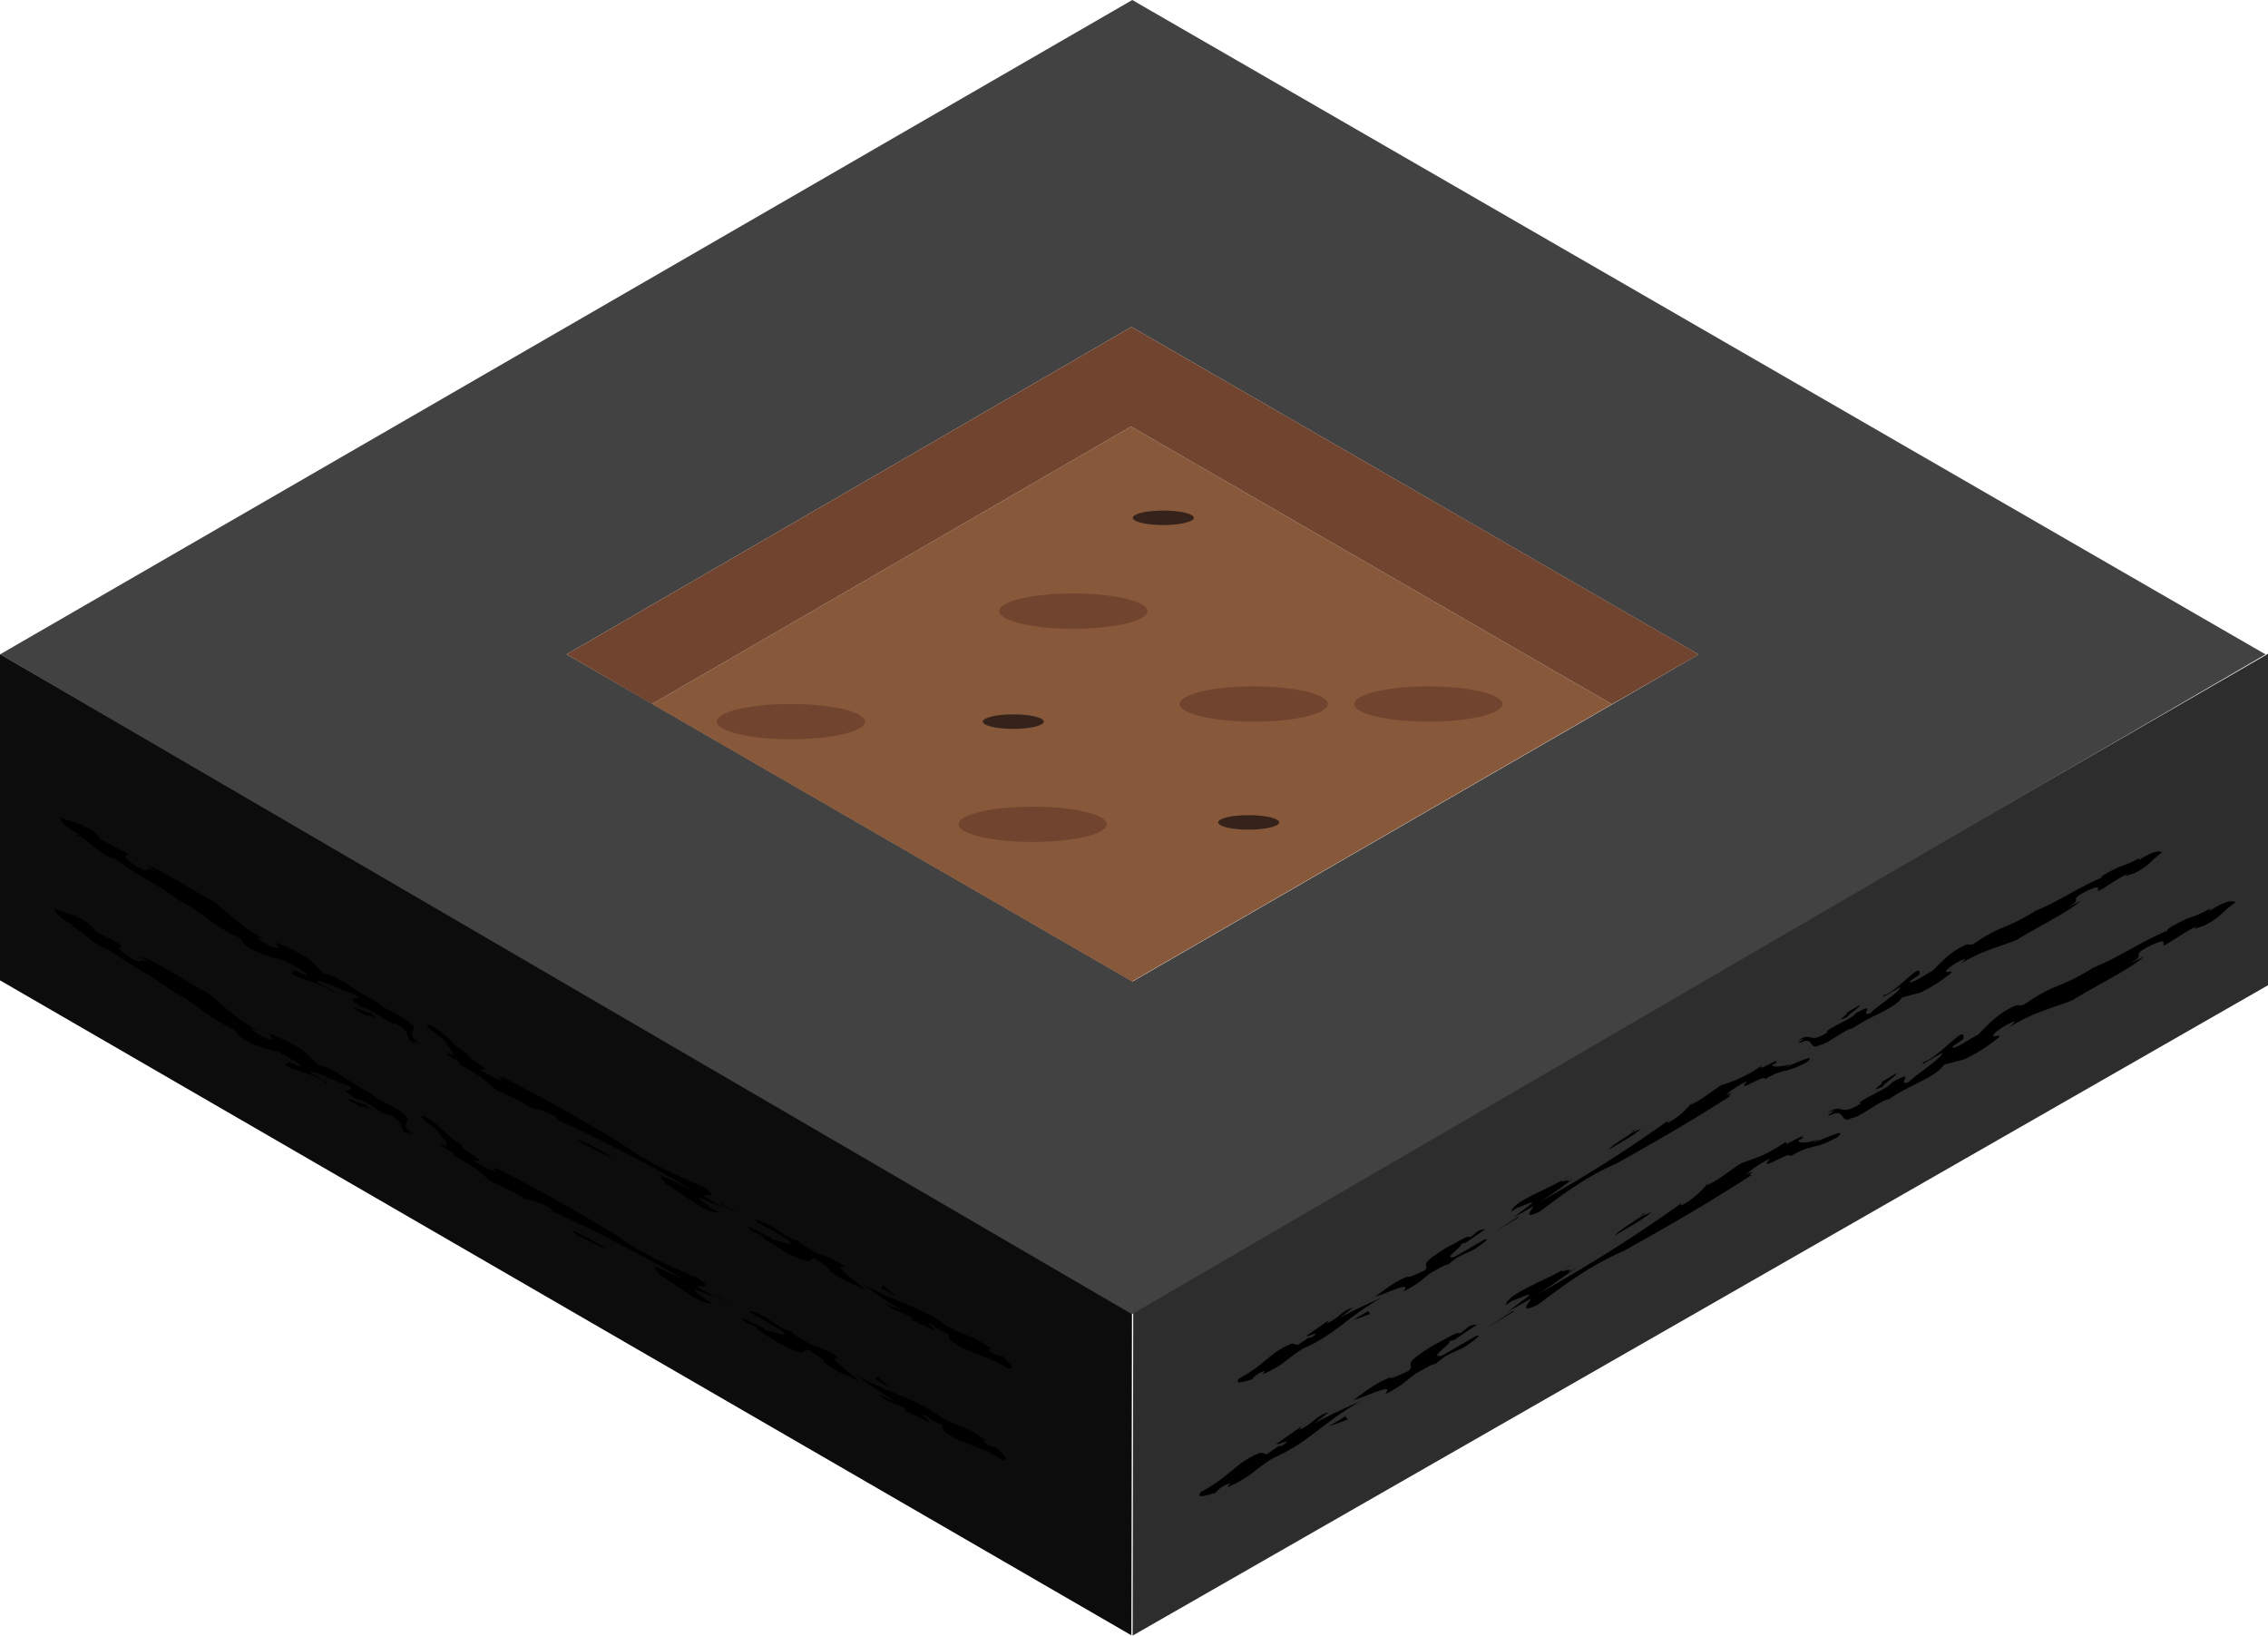 <svg xmlns="http://www.w3.org/2000/svg" viewBox="0 0 616.04 444.18"><defs><style>.cls-1{fill:#2d2d2d;}.cls-2{fill:#0c0c0c;}.cls-3{fill:#424242;}.cls-4{fill:#875839;}.cls-5{fill:#70442e;}.cls-6{fill:#35231b;}</style></defs><title>Recurso 26</title><g id="Capa_2" data-name="Capa 2"><g id="Templates"><polygon class="cls-1" points="307.81 355.45 616.04 177.56 616.04 267.56 307.65 444.18 307.81 355.45"/><polygon class="cls-2" points="0 177.64 307.47 355.37 307.31 444.1 0 266.23 0 177.64"/><path class="cls-3" d="M307.55,0,0,177.71,307.47,356.89,615.38,177.71ZM153.9,177.69l153.45-88.9,154,88.94-153.71,88.8Z"/><line class="cls-1" x1="15.28" y1="223.85" x2="273.24" y2="372.83"/><path d="M25.77,226c-1.32-.74,3.36,2.58.51,1.09,1.73,1.47,6,3.34,8.44,4.82,0,.72-2.48,0,1.65,2.9,5.68,3.69,1.39-.7,6.65,2.27l-3.49-2.22c4.11,1.15,12.29,6.68,18.55,10,4.23,3.31,7.61,7.07,13.77,10.27-.38-.11-2-.76-1.84-.3a18.17,18.17,0,0,0,4.19,2.44c3.5,1.19-.38-1.38,1.09-1.18a42.35,42.35,0,0,1,9,4.63l3.88,3.84c3.94.25,7.94,4.54,14.43,7.62.76,1.49,7.82,4.09,8.58,5.58,2.92,1.66-.68,2.43,1.34,4.39,3.83,2.88-3.07-1.29.77,1.6-4.66-2.28-.21-2.92-6.38-6.12l.13.46c-2.73-1-6.48-4.35-8.64-4.53-6.36-3.89.76-1.06-2-3.54-2.23-.4-9.67-4.38-10.5-3.55l5,2.88c-.82-.44-.32.12-.7,0-2.92-2.94-14.24-4.39-10-5.77.76.21,2.48,1.33,3.18,1.31.13-.81-3.5-2.46-6-4-3-.85-6.74-1.45-10.68-4.24-1.33-1-.25-.92-1.58-1.93-8.91-4.17-7.65-5.56-16.76-10.38C43.2,240.36,36,237,30.94,233c.51,1.08-3.85-1.86-4.94-2.6a25.26,25.26,0,0,0-5.77-4.05c1.32.74.68,0,1.67.39-5.16-2.61-5.55-4-5.51-4.77C20.48,223.8,21.41,223.09,25.77,226Z"/><path d="M127.27,286.28c-1.69.63,8.25,5.28,3,4.05a21.81,21.81,0,0,0,6.34,3.21c-3.25-2.44,1,.32-.61-1.3,11.57,5.87,22.29,12.06,32.61,18.19,7.24,5.37,14.59,8.49,22.52,11.88,4.37,3,.89,2.16-.52,2.2l5.72,3.35-6.23-2.58c-.46.36,2.12,1.89,3.36,3.06l1.69.82c-3.16,1.07-11.46-6.69-17.3-9.22,6.68,3.66-.61-1.3,2.43-.13l-2-1.26c1.86,1,5.84,2.53,10.67,5.15a382.53,382.53,0,0,0-38.17-19.87c.39,0,1.34.36.45-.36-3.87-2.3-6.85-2.44-8.77-3.08l1.92.64c-2.14-1.9-6.52-3.44-9.5-5-2.85-2.39-4.59-4.24-10.2-6.95l.45-.36L120.91,286c1.12.54.79.09.62-.13.39,0,.56.27,1.29.77.68-.54-1-2.79-3.13-4.69a19.7,19.7,0,0,0,2,1.27c-1.79-1.45-8.36-5.91-4.54-4.65C122.9,281.86,121.88,283.39,127.27,286.28Z"/><path d="M100.58,275.07c3.94,2.8-1.47-.19-.83.83L96,273.79C96.19,273.21,99.94,275.32,100.58,275.07Z"/><path d="M216.85,337c.11.63,2.92,2,4.38,3,3.2,1.4,4.22,1.31,8.42,4.06-4.11-.68,2.68,3.61,5.32,6.18-2.25-1.09-6.63-2.63-9.66-5.24.62-.13-2.3-2.12-3.75-3.11-2.7-.73.77,3-8.89-2.27-1.62-1.22-6.12-3.39-5.44-3.93-1.06-.94-2.7-.72-3.7-2.07L203,333l6.18,3a2.86,2.86,0,0,0,1.07.95c-.84-1.13,7,2.67,3.66-.39l-8.14-4.66c-1.8-1.44,1.24-.26,4.22,1.32C214,336.08,213.82,335.85,216.85,337Z"/><polygon points="195.68 326.95 195.35 326.5 202.59 330.43 195.68 326.95"/><path d="M243.52,352.07c-1.52-.59-2.59-1.54-4.1-2.13l.34-1Z"/><path d="M166.47,314.29c-2.36-.27-6.9-3.47-8.87-3.7,1.29.77,1,.31,1.35.36l-2.36-1.71C160,310.46,162.94,312.44,166.47,314.29Z"/><path d="M257.55,360.28c4.82,2.62,6.29,2.18,11.56,5.88,1.07.94-1.74-.41-.11.8a7.11,7.11,0,0,0,3.2,1.41l-.51-.68c1,1.35,5,4.28,2.23,4-6.79-4.29-11.23-4-16.05-8l-.39-1.49-3.37-1.62c-.17-.23.06-.41-1.07-.95-2.47-.9,1.4,1.4,1,1.76l-6.57-3c-.73-.5.79.09.62-.13-2.69-2.17-5.34-1.86-7.41-4.16l4.16,1.72c-4.6-2.8-7.85-5.23-10.94-7.44C243.05,353.86,249.59,354.42,257.55,360.28Z"/><line class="cls-1" x1="13.64" y1="248.62" x2="271.6" y2="397.6"/><path d="M24.13,250.81c-1.32-.75,3.36,2.57.51,1.08,1.73,1.47,6,3.34,8.43,4.82,0,.72-2.47,0,1.66,2.9,5.68,3.69,1.39-.69,6.65,2.27l-3.49-2.21c4.11,1.15,12.29,6.67,18.55,10,4.23,3.3,7.61,7.06,13.77,10.26-.38-.1-2-.76-1.84-.3a18.17,18.17,0,0,0,4.19,2.44c3.5,1.19-.38-1.38,1.09-1.18a42.82,42.82,0,0,1,9,4.63l3.88,3.84c3.94.25,7.94,4.55,14.43,7.63.76,1.48,7.82,4.08,8.58,5.57,2.92,1.66-.68,2.44,1.34,4.4,3.83,2.88-3.07-1.29.77,1.59-4.66-2.28-.21-2.92-6.38-6.12l.13.46c-2.73-1-6.48-4.35-8.64-4.52-6.36-3.9.76-1.07-2-3.54-2.22-.41-9.66-4.39-10.49-3.56l5,2.88c-.83-.44-.32.13-.7,0-2.92-2.94-14.24-4.39-10-5.77.76.22,2.48,1.33,3.18,1.31.13-.81-3.5-2.46-6-4-3-.85-6.74-1.46-10.68-4.25-1.34-1-.25-.92-1.59-1.93-8.9-4.17-7.64-5.55-16.75-10.38-5.09-4-12.25-7.4-17.35-11.44.51,1.09-3.85-1.86-4.94-2.6a25.26,25.26,0,0,0-5.77-4.05c1.32.74.68,0,1.67.39-5.16-2.6-5.55-4.05-5.51-4.77C18.83,248.56,19.77,247.86,24.13,250.81Z"/><path d="M125.63,311c-1.69.63,8.24,5.28,3,4.06a22.14,22.14,0,0,0,6.35,3.2c-3.25-2.43,1,.32-.61-1.3,11.57,5.87,22.29,12.06,32.61,18.2,7.24,5.36,14.59,8.48,22.52,11.88,4.37,3,.89,2.16-.52,2.2l5.72,3.34L188.48,350c-.46.36,2.12,1.89,3.36,3.07l1.68.81c-3.15,1.07-11.45-6.68-17.29-9.22,6.68,3.66-.61-1.3,2.42-.12l-2-1.27c1.85,1,5.84,2.53,10.67,5.15a382.53,382.53,0,0,0-38.17-19.87c.39.05,1.34.36.45-.36-3.87-2.3-6.86-2.44-8.77-3.08l1.91.64c-2.13-1.9-6.51-3.44-9.49-5-2.86-2.39-4.59-4.24-10.21-6.95l.45-.35-4.2-2.76c1.12.55.79.1.62-.13.39.05.56.27,1.29.77.68-.54-1-2.79-3.13-4.69a18.1,18.1,0,0,0,2,1.27c-1.79-1.44-8.36-5.91-4.54-4.64C121.26,306.63,120.24,308.15,125.63,311Z"/><path d="M98.94,299.84c3.93,2.79-1.47-.2-.83.82l-3.76-2.1C94.55,298,98.3,300.08,98.94,299.84Z"/><path d="M215.21,361.79c.11.64,2.92,2,4.38,3,3.2,1.4,4.22,1.32,8.42,4.07-4.11-.69,2.68,3.6,5.32,6.17-2.25-1.08-6.63-2.62-9.66-5.24.62-.13-2.3-2.12-3.75-3.11-2.7-.73.77,3-8.89-2.27-1.62-1.22-6.12-3.39-5.44-3.92-1.06-1-2.7-.73-3.7-2.08l-.51-.68,6.18,3a3,3,0,0,0,1.06.94c-.84-1.12,7,2.67,3.67-.39l-8.14-4.65c-1.8-1.45,1.24-.27,4.22,1.31C212.35,360.84,212.18,360.62,215.21,361.79Z"/><polygon points="194.04 351.72 193.71 351.27 200.95 355.2 194.04 351.72"/><path d="M241.87,376.83c-1.52-.59-2.58-1.54-4.1-2.12l.35-1Z"/><path d="M164.83,339.06c-2.36-.28-6.9-3.48-8.87-3.71,1.29.77.95.32,1.35.36L155,334C158.38,335.22,161.3,337.21,164.83,339.06Z"/><path d="M255.9,385.05c4.83,2.61,6.3,2.17,11.57,5.87,1.07.95-1.74-.41-.11.81a7.18,7.18,0,0,0,3.2,1.4l-.51-.68c1,1.35,5,4.29,2.23,4-6.79-4.29-11.23-4-16.06-8l-.39-1.48-3.36-1.63c-.17-.22.06-.4-1.07-.95-2.47-.9,1.4,1.4.95,1.76l-6.57-3c-.73-.49.79.1.62-.13-2.69-2.17-5.34-1.86-7.41-4.15l4.16,1.71c-4.6-2.79-7.85-5.23-10.94-7.44C241.41,378.63,248,379.18,255.9,385.05Z"/><line class="cls-1" x1="605.99" y1="242.95" x2="325.42" y2="403.89"/><path d="M598.21,251.6c1.42-.83-4.25,1.76-1.29-.11-2.33.82-6.43,3.84-9.13,5.29-.65-.42,1.39-2.3-3.63,0-6.56,3.32-.1,1.69-5.76,5l4-2.07c-3.32,3.23-13,7.89-19.52,11.95-5.42,2.16-10.79,3.29-17.16,7.33.31-.3,1.79-1.44,1.29-1.57a19.89,19.89,0,0,0-4.58,2.61c-3,2.64,1.5.4.52,1.67a46.41,46.41,0,0,1-9.27,5.94L528,289.17c-2.39,3.56-8.6,5-15,9.39-1.81-.1-8.1,5.11-9.91,5-3.15,1.84-1.92-2-4.86-1.14-4.8,2,2.88-2.17-1.92-.14,4.68-3.14,2.86,1.39,9.22-2.65l-.5-.13c2.41-2,7.62-3.72,9-5.65,7.12-3.85.58,1.3,4.43,0,1.6-1.87,9.39-6.68,9.06-7.91L522,289.11c.86-.53,0-.36.36-.66,4.35-1.15,11.89-11,10.89-6.29-.61.6-2.59,1.61-3,2.27.69.57,4.22-1.94,7.06-3.48,2.47-2.4,5-5.54,9.82-7.71,1.67-.7,1,.27,2.67-.44,8.78-6.08,9.38-4.14,18.88-10.06,6.58-2.58,13.63-7.47,20.21-10.05-1.3-.12,3.85-2.6,5.13-3.23a27.09,27.09,0,0,0,7-3.2c-1.42.83-.38.62-1.28,1.35,5.26-3.43,6.83-3,7.48-2.57C603.21,247.85,603.36,249.11,598.21,251.6Z"/><path d="M486.3,314.05c.33-1.93-9.46,4.86-5.45.62a24,24,0,0,0-6.48,4.21c4.07-1.73-.81.72,1.56.13-11.82,7.66-23.48,14.35-34.87,20.7-9,3.86-15.93,9.07-23.43,14.66-5.19,2.48-2.52-.34-1.79-1.69l-6.26,3.55,5.82-4.44c-.08-.63-2.93,1-4.71,1.48L409,354.41c.71-3.55,12.52-7.11,18.08-11.21-7.07,4.27,1.56.13-1.2,2.34l2.29-1.21c-2,1.18-5.56,4.11-10.65,7.21a418.14,418.14,0,0,0,39.48-25c-.26.34-1.08,1.06.09.62,4.27-2.38,6-5.1,7.67-6.55l-1.64,1.45c2.94-1,6.78-4.25,9.88-6.18,3.81-1.38,6.49-2,12.1-5.8l.09.62,4.88-2.45c-1.13.76-.52.7-.22.66-.26.34-.56.38-1.42.79.13.93,3.16.59,6.1-.38a19.57,19.57,0,0,0-2.29,1.21c2.34-.9,10.11-4.63,6.84-1.73C492.83,312.35,492,310.56,486.3,314.05Z"/><path d="M511.38,295.1c-4.77,2.17,1-1.27-.33-1.23l4-2.38C515.52,292,511.5,294.36,511.38,295.1Z"/><path d="M389.79,370.48c-.66-.24-3.46,1.65-5.18,2.48-3.07,2.24-3.54,3.24-8.42,5.69,2.89-3.48-4.84.56-8.69,1.63,2.24-1.52,6.08-4.8,10.18-6.21-.21.65,3.25-1,5-1.83,2.16-2.14-3.21-.9,7-7.1,2-.87,6.52-3.9,6.65-3,1.47-.48,2.15-2.14,4-2.35l.91-.1L395,363.89a3.24,3.24,0,0,0-1.47.48c1.52-.17-6.34,5.14-1.63,3.66l8.81-5.11c2.33-.89-.42,1.31-3.54,3.25C392.24,368.3,392.55,368.27,389.79,370.48Z"/><polygon points="410.8 356.09 411.4 356.03 403.76 360.68 410.8 356.09"/><path d="M361.13,387.31c1.38-1.11,2.85-1.59,4.23-2.69l.74.86Z"/><path d="M438.62,335.57c1.54-2.06,7-4.58,8.31-6.3-1.42.79-.82.72-1.07,1.06l2.89-1.27C445.73,331.61,442.28,333.27,438.62,335.57Z"/><path d="M345.76,396c-5.09,3.11-5.47,4.73-11.82,7.66-1.47.48,1.33-1.41-.7-.55a7.82,7.82,0,0,0-3.06,2.24l.91-.1c-1.82.2-6.74,2.34-4.93-.07,7.73-4,9.86-8.38,16.3-10.69l1.61.44,3.36-2.27c.3,0,.35.27,1.47-.49,2.2-1.82-2.07.56-2.16-.06l6.42-4.52c.87-.42-.51.69-.21.65,3.5-1.34,4.66-4,7.94-4.69l-3.88,3c5.14-2.8,9.2-4.52,12.95-6.21C359.69,385.9,355.61,391.73,345.76,396Z"/><line class="cls-1" x1="586.24" y1="229.64" x2="335.88" y2="373.24"/><path d="M579.3,237.36c1.26-.75-3.8,1.56-1.16-.11-2.07.74-5.73,3.43-8.14,4.73-.59-.38,1.24-2.06-3.24,0-5.86,3-.09,1.5-5.14,4.47l3.56-1.85c-3,2.89-11.58,7.05-17.42,10.66-4.83,1.94-9.63,2.94-15.31,6.55.28-.27,1.6-1.28,1.15-1.4a17.8,17.8,0,0,0-4.08,2.32c-2.7,2.36,1.33.36.46,1.49a41.41,41.41,0,0,1-8.28,5.31l-5.1,1.38c-2.13,3.18-7.67,4.44-13.41,8.38-1.61-.09-7.23,4.56-8.84,4.47-2.82,1.64-1.72-1.75-4.34-1-4.28,1.81,2.57-1.94-1.71-.13,4.18-2.79,2.55,1.25,8.23-2.36l-.45-.12c2.15-1.82,6.8-3.31,8-5,6.36-3.43.52,1.16,3.95,0,1.43-1.66,8.38-6,8.09-7.06l-4.86,2.81c.78-.48.05-.33.33-.6,3.88-1,10.61-9.8,9.72-5.6-.55.53-2.32,1.43-2.65,2,.62.51,3.77-1.73,6.31-3.1,2.19-2.15,4.5-4.95,8.75-6.89,1.5-.62.89.24,2.39-.39,7.83-5.42,8.37-3.69,16.85-9,5.86-2.3,12.16-6.66,18-9-1.15-.1,3.44-2.32,4.59-2.87a24.42,24.42,0,0,0,6.2-2.86c-1.26.74-.34.56-1.14,1.21,4.7-3.06,6.09-2.68,6.68-2.3C583.75,234,583.89,235.14,579.3,237.36Z"/><path d="M479.43,293.08c.3-1.73-8.43,4.33-4.86.55a21.08,21.08,0,0,0-5.78,3.76c3.63-1.55-.72.64,1.4.12-10.55,6.83-21,12.8-31.12,18.46-8,3.45-14.21,8.1-20.91,13.09-4.63,2.21-2.24-.31-1.59-1.51L411,330.72l5.2-4c-.08-.55-2.62.86-4.21,1.33l-1.5,1c.64-3.17,11.17-6.34,16.14-10-6.32,3.81,1.39.12-1.08,2.09l2.05-1.08c-1.77,1-5,3.66-9.51,6.43a371.13,371.13,0,0,0,35.23-22.31c-.23.31-1,.95.08.55,3.81-2.12,5.38-4.55,6.84-5.84l-1.46,1.29c2.63-.86,6.05-3.79,8.82-5.51a37.65,37.65,0,0,0,10.79-5.17l.08.55,4.36-2.18c-1,.67-.47.61-.19.58-.24.31-.5.34-1.28.71.12.83,2.83.52,5.45-.34a17.69,17.69,0,0,0-2,1.08c2.08-.81,9-4.13,6.1-1.55C485.26,291.56,484.48,290,479.43,293.08Z"/><path d="M501.81,276.17c-4.25,1.94.88-1.13-.29-1.1l3.6-2.12C505.51,273.39,501.92,275.51,501.81,276.17Z"/><path d="M393.32,343.43c-.58-.22-3.09,1.48-4.62,2.21-2.74,2-3.16,2.9-7.51,5.08,2.57-3.11-4.33.5-7.76,1.45,2-1.35,5.43-4.28,9.09-5.54-.19.59,2.89-.89,4.43-1.63,1.92-1.91-2.86-.8,6.23-6.34,1.81-.77,5.81-3.48,5.93-2.65,1.31-.43,1.92-1.9,3.54-2.09l.82-.09L398,337.55a2.84,2.84,0,0,0-1.31.43c1.35-.15-5.65,4.59-1.45,3.26l7.86-4.55c2.08-.8-.38,1.17-3.16,2.89C395.51,341.49,395.78,341.46,393.32,343.43Z"/><polygon points="412.07 330.6 412.6 330.54 405.79 334.69 412.07 330.6"/><path d="M367.75,358.45c1.23-1,2.54-1.42,3.77-2.4l.66.77Z"/><path d="M436.89,312.28c1.38-1.84,6.27-4.09,7.42-5.62-1.27.7-.73.64-1,.95l2.58-1.14C443.24,308.75,440.16,310.22,436.89,312.28Z"/><path d="M354,366.2c-4.55,2.77-4.89,4.22-10.56,6.84-1.31.43,1.2-1.26-.62-.49a6.84,6.84,0,0,0-2.73,2l.82-.1c-1.63.19-6,2.1-4.41-.06,6.9-3.6,8.8-7.47,14.55-9.54l1.44.4,3-2c.27,0,.31.25,1.31-.43,2-1.63-1.85.49-1.93-.06l5.73-4c.77-.37-.46.61-.19.58,3.12-1.2,4.15-3.57,7.09-4.18l-3.47,2.64c4.59-2.49,8.21-4,11.56-5.54C366.47,357.19,362.82,362.39,354,366.2Z"/><polygon class="cls-4" points="177.12 191.2 307.51 266.53 437.82 191.25 307.2 115.84 177.12 191.2"/><polygon class="cls-5" points="153.9 177.69 177.12 191.2 307.2 115.84 437.82 191.25 461.4 177.73 307.35 88.79 153.9 177.69"/><ellipse class="cls-5" cx="291.55" cy="165.96" rx="20.12" ry="4.79"/><ellipse class="cls-5" cx="340.55" cy="191.19" rx="20.12" ry="4.79"/><ellipse class="cls-5" cx="214.8" cy="195.97" rx="20.12" ry="4.79"/><ellipse class="cls-5" cx="280.49" cy="223.85" rx="20.12" ry="4.79"/><ellipse class="cls-5" cx="387.99" cy="191.19" rx="20.12" ry="4.79"/><ellipse class="cls-6" cx="315.98" cy="140.62" rx="8.29" ry="1.97"/><ellipse class="cls-6" cx="275.23" cy="195.97" rx="8.29" ry="1.97"/><ellipse class="cls-6" cx="339.17" cy="223.34" rx="8.29" ry="1.97"/></g></g></svg>